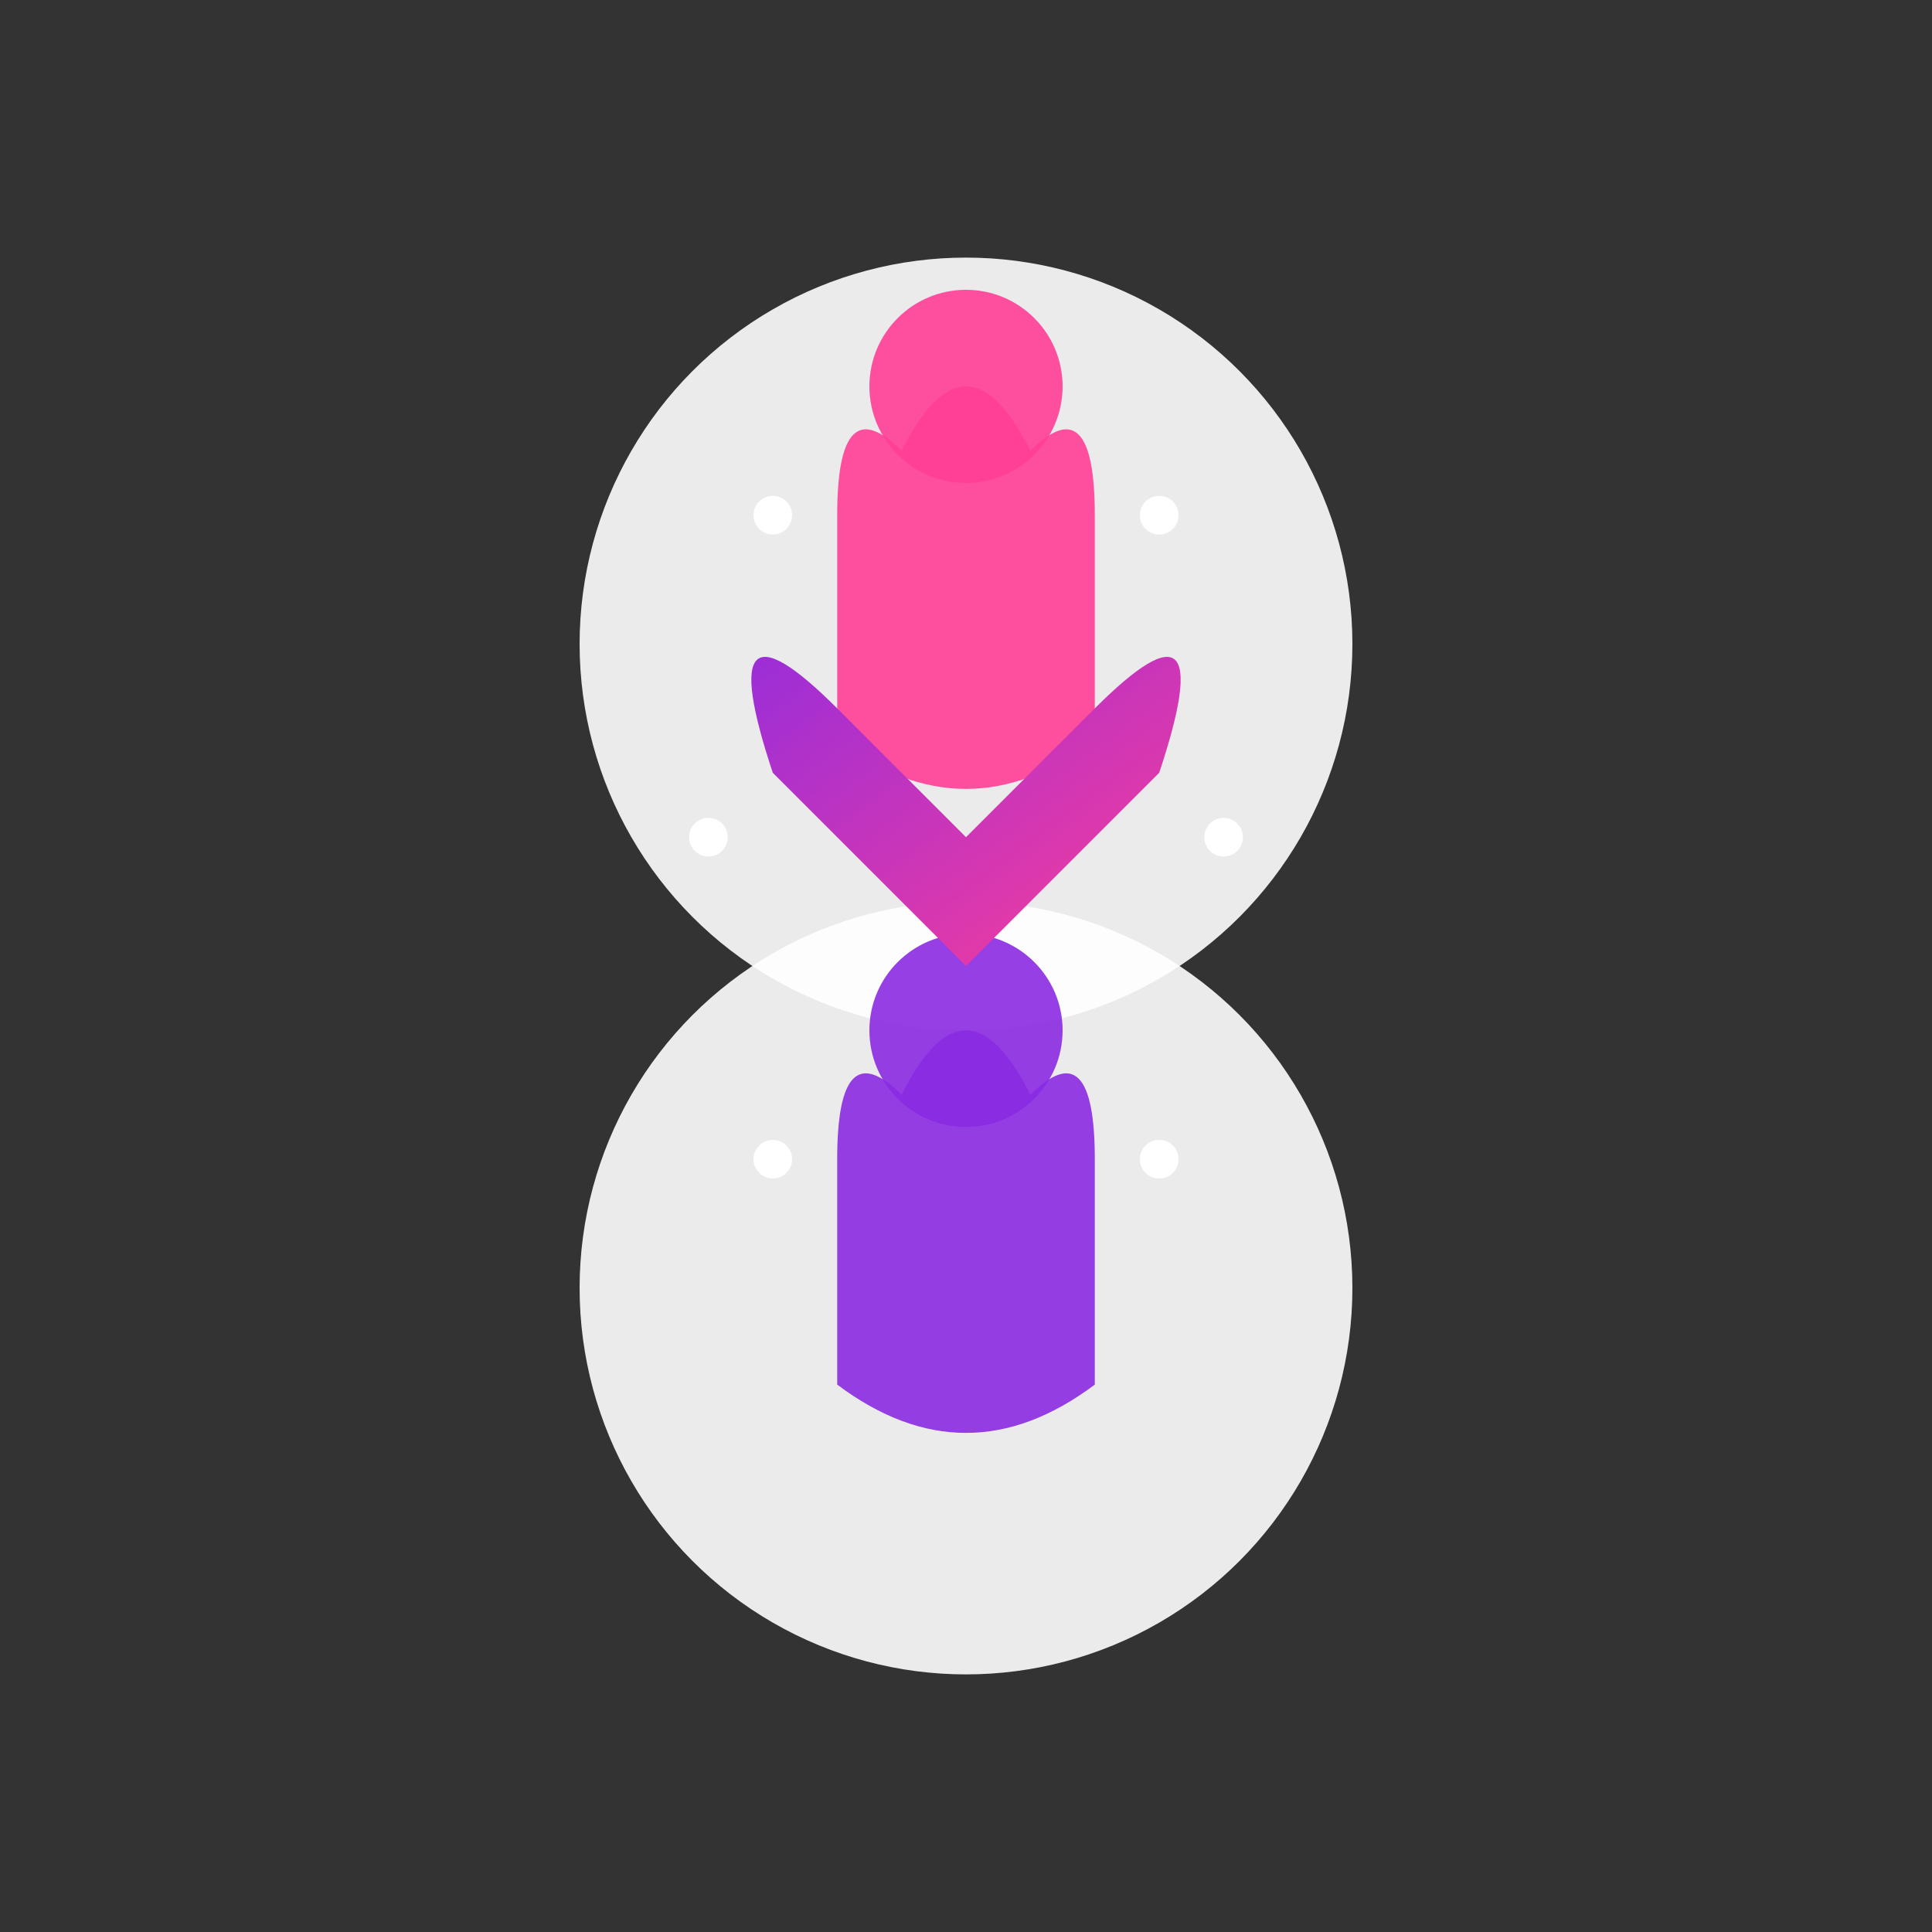 <svg viewBox="0 0 300 300" xmlns="http://www.w3.org/2000/svg">
  <rect x="0" y="0" width="300" height="300" fill="#333333" stroke="none"/>
  <defs>
    <linearGradient id="gradient" x1="0%" y1="0%" x2="100%" y2="100%">
      <stop offset="0%" stop-color="#8a2be2" />
      <stop offset="100%" stop-color="#ff3e96" />
    </linearGradient>
  </defs>
  <circle cx="150" cy="100" r="60" fill="white" opacity="0.9" />
  <circle cx="150" cy="200" r="60" fill="white" opacity="0.9" />
  
  <!-- Female silhouette -->
  <path d="M140,70 Q150,50 160,70 Q170,60 170,80 L170,115 Q150,130 130,115 L130,80 Q130,60 140,70 Z" fill="#ff3e96" opacity="0.9" />
  <circle cx="150" cy="60" r="15" fill="#ff3e96" opacity="0.9" />
  
  <!-- Male silhouette -->
  <path d="M140,170 Q150,150 160,170 Q170,160 170,180 L170,215 Q150,230 130,215 L130,180 Q130,160 140,170 Z" fill="#8a2be2" opacity="0.9" />
  <circle cx="150" cy="160" r="15" fill="#8a2be2" opacity="0.9" />
  
  <!-- Heart connecting them -->
  <path d="M150,130 L170,110 Q190,90 180,120 L150,150 L120,120 Q110,90 130,110 Z" fill="url(#gradient)" />
  
  <!-- Sparks -->
  <circle cx="120" cy="80" r="3" fill="white" />
  <circle cx="180" cy="80" r="3" fill="white" />
  <circle cx="120" cy="180" r="3" fill="white" />
  <circle cx="180" cy="180" r="3" fill="white" />
  <circle cx="110" cy="130" r="3" fill="white" />
  <circle cx="190" cy="130" r="3" fill="white" />
</svg>
